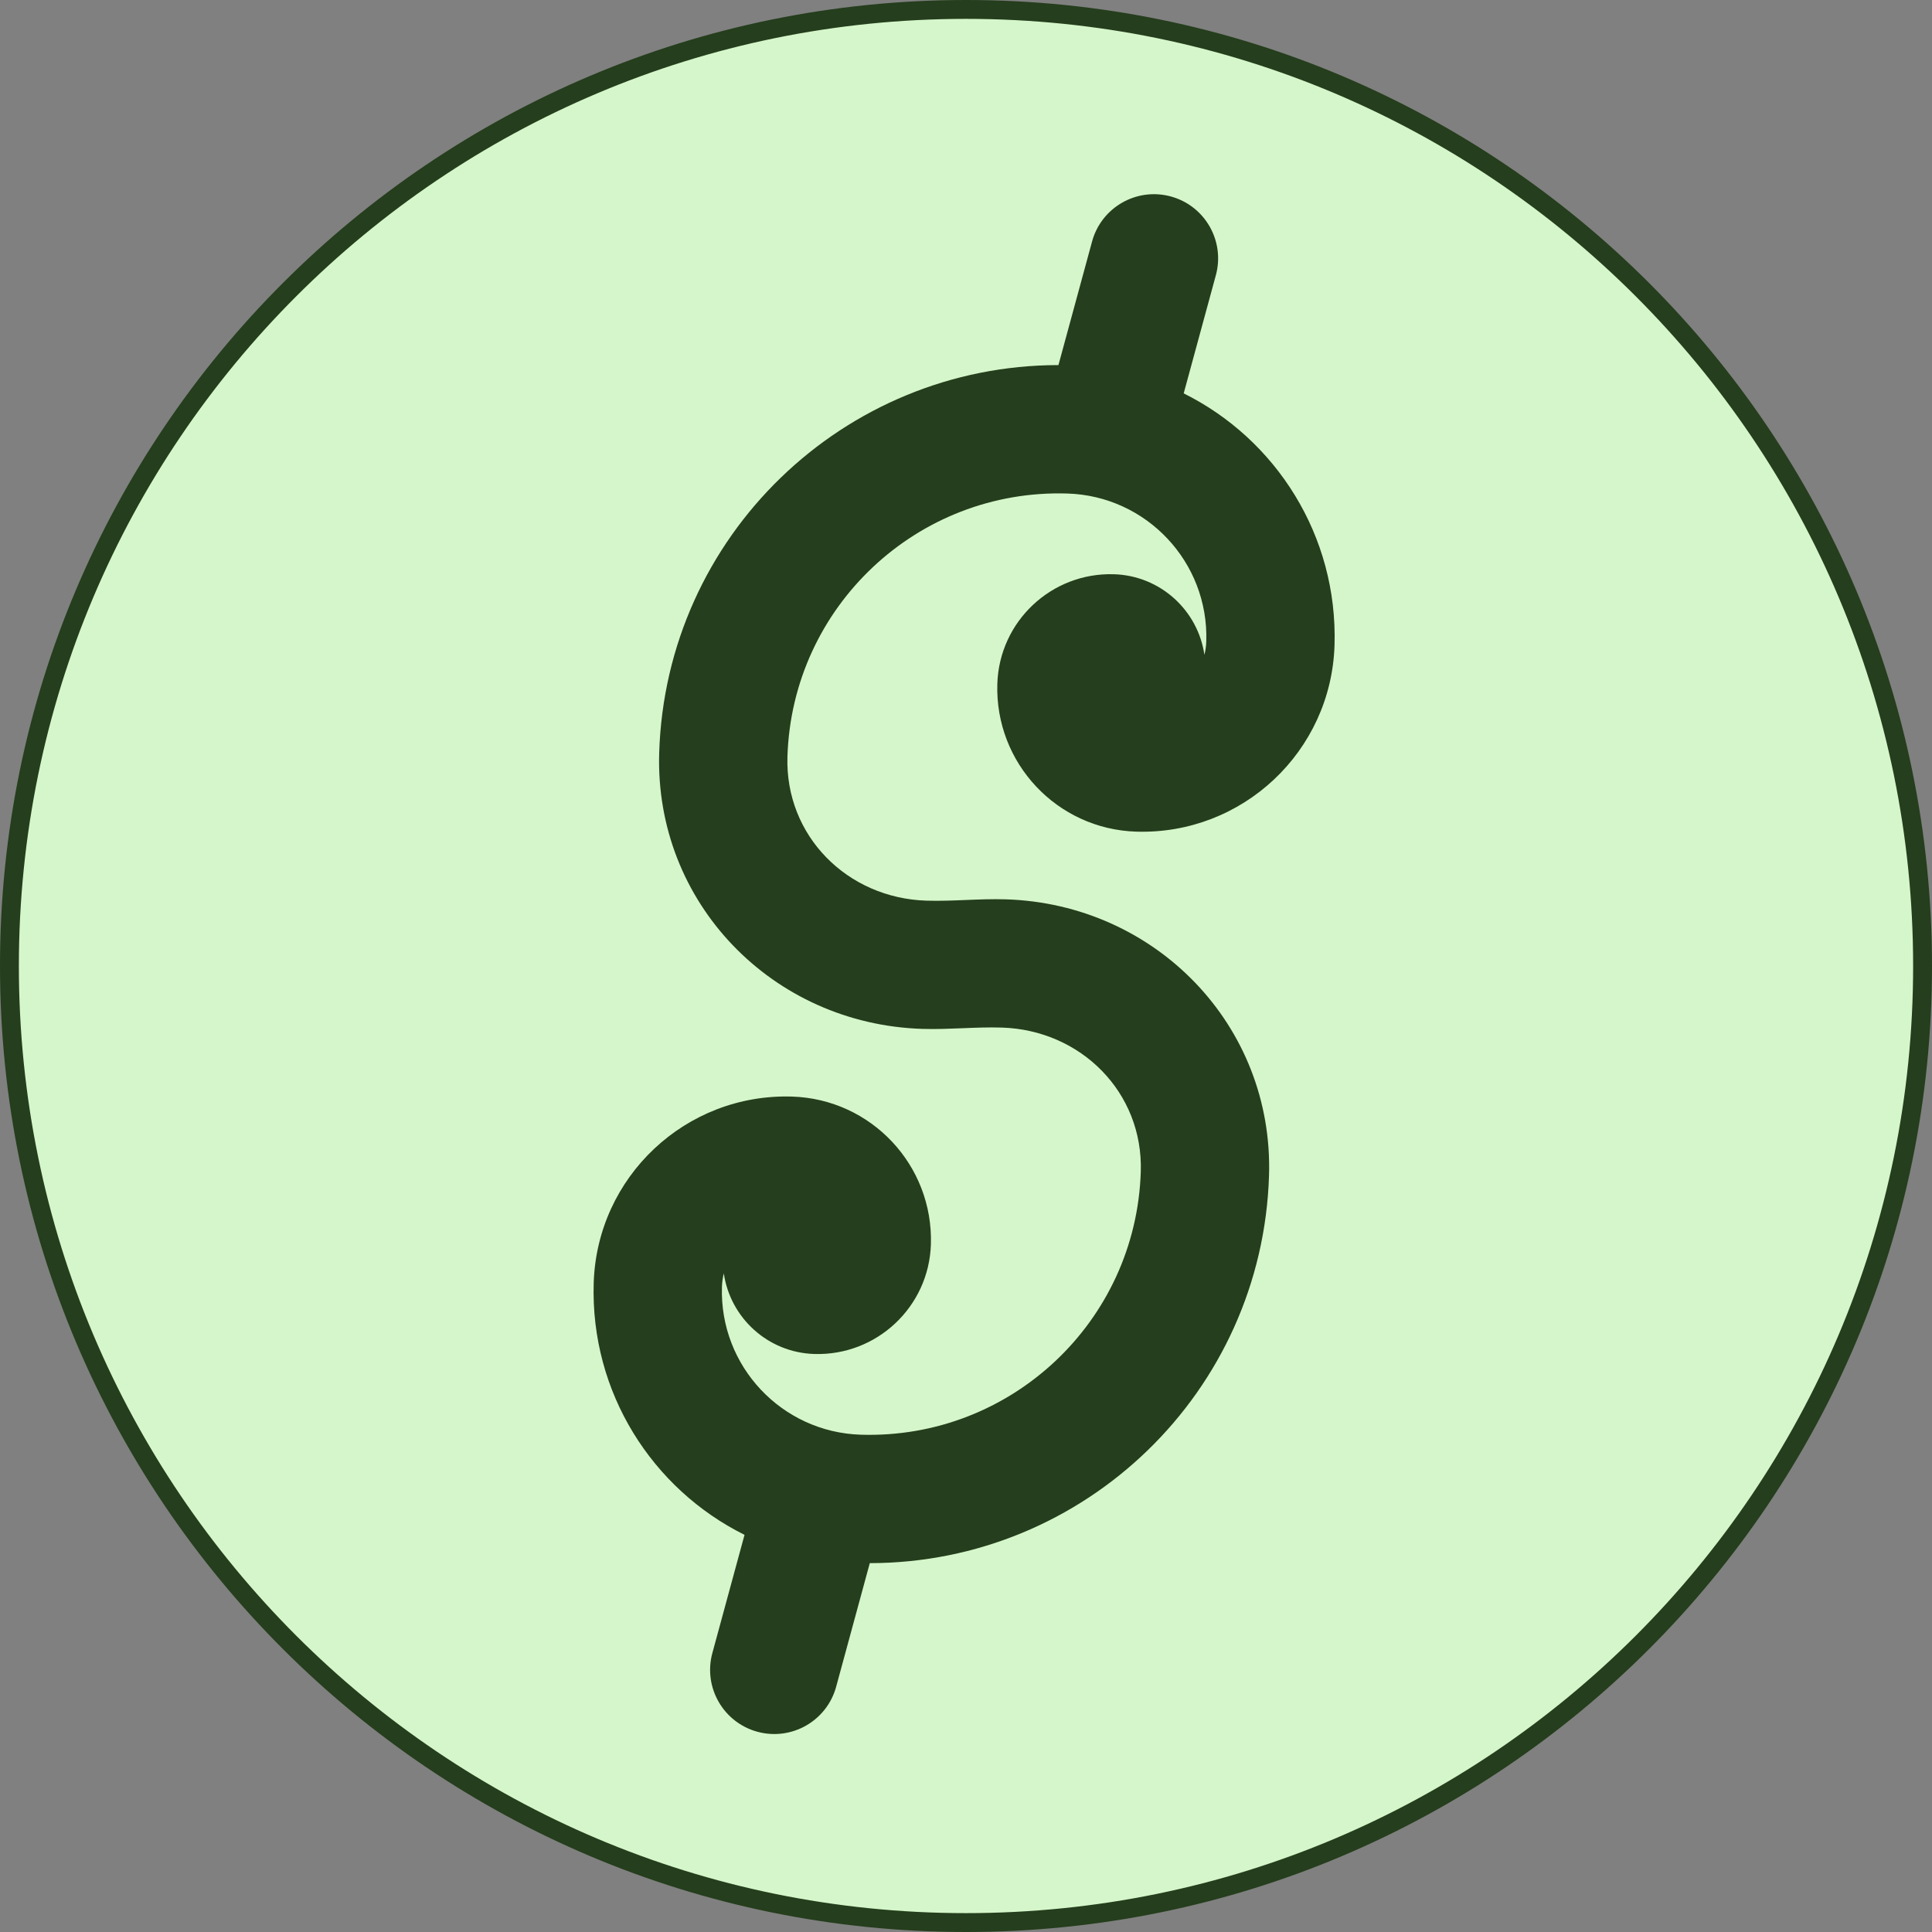 <svg width="512" height="512" viewBox="0 0 512 512" fill="none" xmlns="http://www.w3.org/2000/svg">
<rect x="0" y="0" width="512" height="512" fill="#808080" stroke="none"/>
<g clip-path="url(#clip0_2001_1253)">
<path d="M509.5 256C509.5 396.004 396.004 509.5 256 509.5C115.996 509.5 2.5 396.004 2.5 256C2.5 115.996 115.996 2.5 256 2.5C396.004 2.5 509.5 115.996 509.5 256Z" fill="#D5F6CA" stroke="#253E1D" stroke-width="5"/>
<path d="M322.215 72.93C324.68 63.871 319.334 54.529 310.275 52.063C301.215 49.598 291.873 54.944 289.408 64.004L280.497 96.752C223.513 96.797 176.471 142.105 174.695 199.473C173.465 239.219 204.718 271.436 244.464 272.667C248.005 272.776 251.508 272.633 255.005 272.492C258.492 272.349 261.973 272.208 265.484 272.317C286.461 272.966 302.971 289.498 302.321 310.475C301.091 350.22 267.874 381.443 228.128 380.213C207.151 379.563 190.673 362.032 191.322 341.055C191.36 339.816 191.531 338.613 191.817 337.458C193.529 349.231 203.481 358.439 215.784 358.82C232.345 359.333 246.185 346.324 246.698 329.763C247.347 308.786 230.869 291.255 209.892 290.605C181.738 289.734 158.21 311.849 157.338 340.003C156.439 369.053 172.877 394.615 197.307 406.75L188.785 438.069C186.32 447.129 191.666 456.471 200.725 458.936C209.785 461.401 219.127 456.055 221.592 446.996L230.503 414.248C287.488 414.203 334.529 368.895 336.305 311.527C337.536 271.781 306.281 239.564 266.537 238.333C262.985 238.223 259.474 238.366 255.973 238.508C252.489 238.65 249.013 238.791 245.516 238.683C224.539 238.033 208.029 221.502 208.679 200.525C209.909 160.78 243.126 129.557 282.872 130.787C303.849 131.436 320.328 148.968 319.678 169.945C319.64 171.183 319.469 172.386 319.183 173.541C317.471 161.769 307.519 152.56 295.216 152.179C278.655 151.667 264.815 164.676 264.302 181.237C263.653 202.214 280.131 219.745 301.108 220.394C329.262 221.266 352.79 199.15 353.662 170.997C354.561 141.947 338.123 116.384 313.693 104.25L322.215 72.93Z" fill="#253E1D"/>
</g>
<defs>
<clipPath id="clip0_2001_1253">
<rect width="512" height="512" fill="white"/>
</clipPath>
</defs>
</svg>
